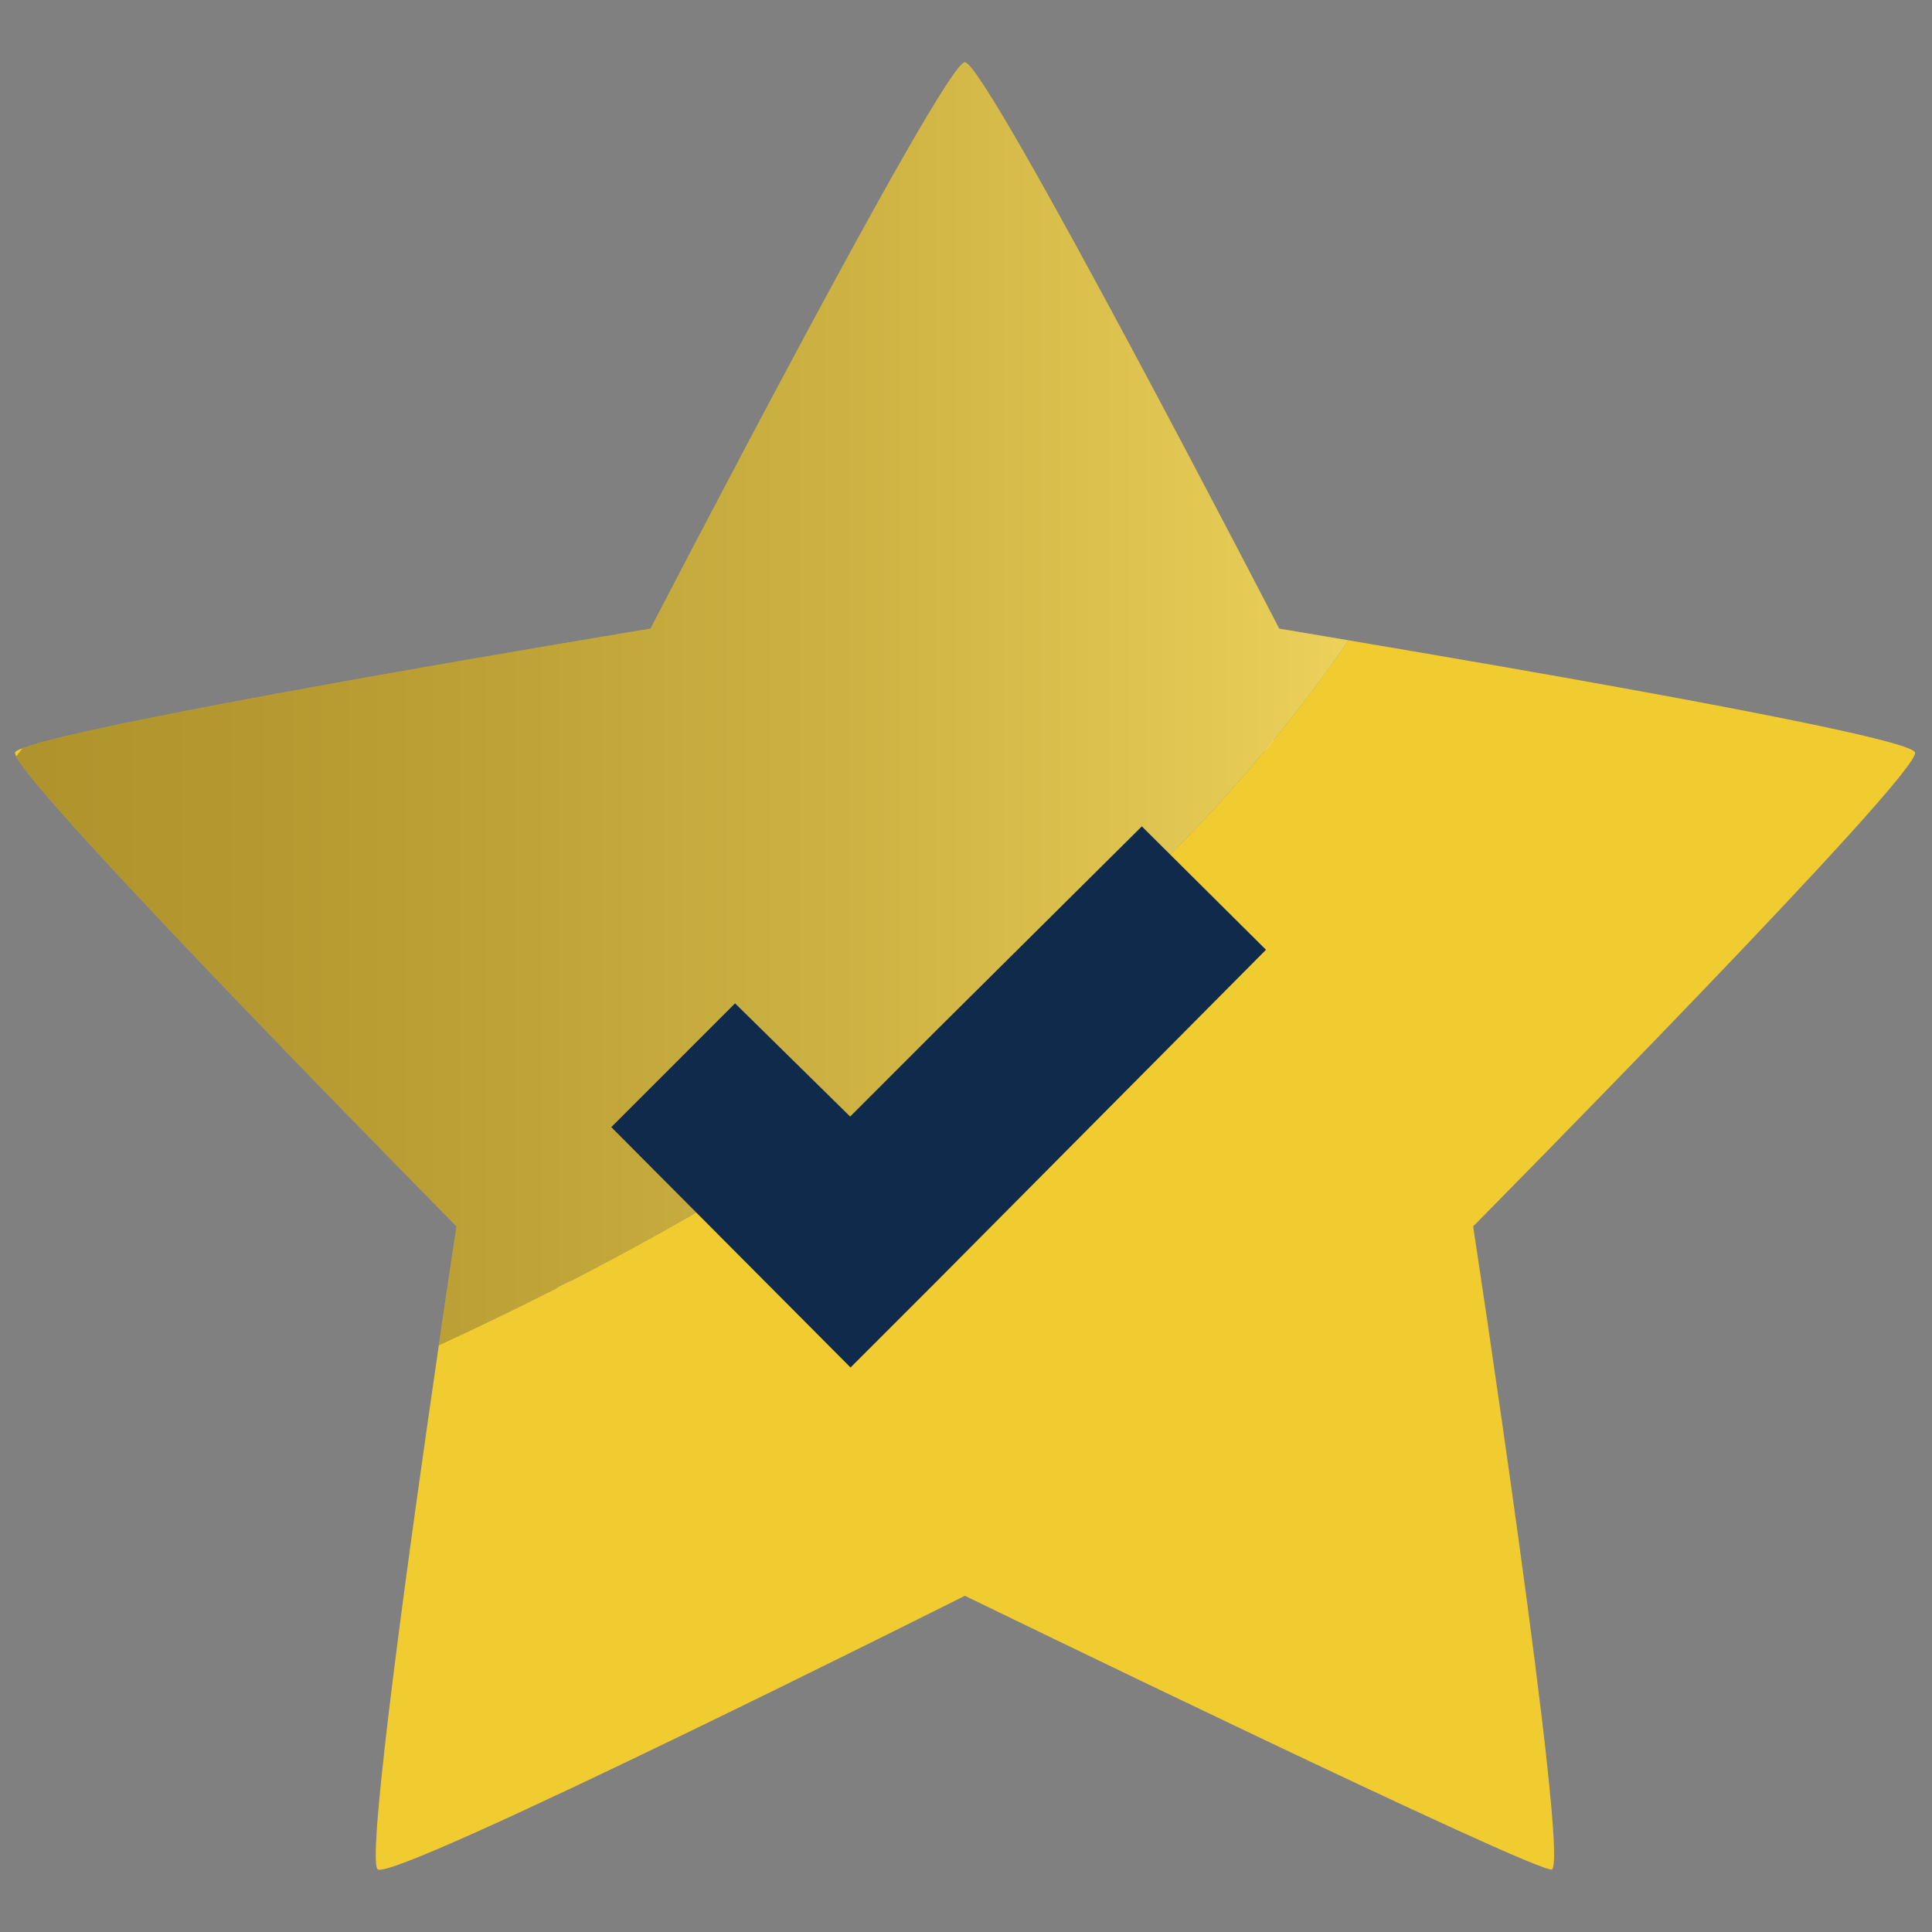 <?xml version="1.0" encoding="utf-8"?>
<!-- Generator: Adobe Illustrator 27.3.0, SVG Export Plug-In . SVG Version: 6.00 Build 0)  -->
<svg version="1.1" id="Capa_1" xmlns="http://www.w3.org/2000/svg" xmlns:xlink="http://www.w3.org/1999/xlink" x="0px" y="0px"
	 viewBox="0 0 512 512" style="enable-background:new 0 0 512 512;" xml:space="preserve">
<rect x="0" y="0" width="512" height="512" fill="#808080" stroke="none"/>
<style type="text/css">
	.st0{fill:none;stroke:#FFFFFF;stroke-width:3;stroke-miterlimit:10;}
	.st1{fill:#F1CC31;}
	.st2{opacity:0.4;fill:url(#SVGID_1_);}
	.st3{fill:#102A4C;}
</style>
<path class="st0" d="M447.5,219.6c-1.3-4.1-128.3-25-128.3-25S260,80.3,255.7,80.3c-4.3,0-63.4,114.3-63.4,114.3s-127,20.9-128.3,25
	c-1.3,4.1,89.1,95.6,89.1,95.6S133.8,442.5,137.2,445c3.5,2.5,118.5-55.2,118.5-55.2s116.5,56.6,118.5,55.2
	c3.5-2.5-15.9-129.8-15.9-129.8S448.8,223.7,447.5,219.6z"/>
<g>
	<path class="st1" d="M4,199.4c-0.1,0.2,0.1,0.6,0.3,1.1l1.7-2.2C4.8,198.7,4.1,199.1,4,199.4z"/>
	<path class="st1" d="M507.5,199.4c-1.4-4.3-106.7-22.4-150.1-29.7c-40.7,59.4-113,127.7-241.1,186.8
		C109.2,405,96.9,493,100.1,495.4c4.6,3.3,155.6-72.5,155.6-72.5s153,74.4,155.6,72.5c4.6-3.3-20.9-170.4-20.9-170.4
		S509.3,204.8,507.5,199.4z"/>
	<path class="st1" d="M357.4,169.7c-11.3-1.9-18.4-3.1-18.4-3.1S261.4,16.5,255.7,16.5c-5.6,0-83.3,150.1-83.3,150.1
		S24.8,190.9,6,198.3l-1.7,2.2C10.7,213.3,121,325,121,325s-2,12.8-4.7,31.5C244.4,297.4,316.7,229.1,357.4,169.7z"/>
	<linearGradient id="SVGID_1_" gradientUnits="userSpaceOnUse" x1="-182.572" y1="186.483" x2="397.008" y2="186.483">
		<stop  offset="0" style="stop-color:#352713"/>
		<stop  offset="0.139" style="stop-color:#392B16"/>
		<stop  offset="0.279" style="stop-color:#45371F"/>
		<stop  offset="0.419" style="stop-color:#584B2E"/>
		<stop  offset="0.559" style="stop-color:#736743"/>
		<stop  offset="0.699" style="stop-color:#968C5F"/>
		<stop  offset="0.84" style="stop-color:#C1B880"/>
		<stop  offset="0.978" style="stop-color:#F3ECA7"/>
		<stop  offset="1" style="stop-color:#FCF5AE"/>
	</linearGradient>
	<path class="st2" d="M357.4,169.7c-11.3-1.9-18.4-3.1-18.4-3.1S261.4,16.5,255.7,16.5c-5.6,0-83.3,150.1-83.3,150.1
		S24.8,190.9,6,198.3l-1.7,2.2C10.7,213.3,121,325,121,325s-2,12.8-4.7,31.5C244.4,297.4,316.7,229.1,357.4,169.7z"/>
</g>
<path class="st3" d="M335.5,251.7L248.8,339l-23.4,23.4L162,298.7l32.8-32.8l30.5,30l23.4-23.4l53.9-53.5L335.5,251.7z"/>
</svg>
